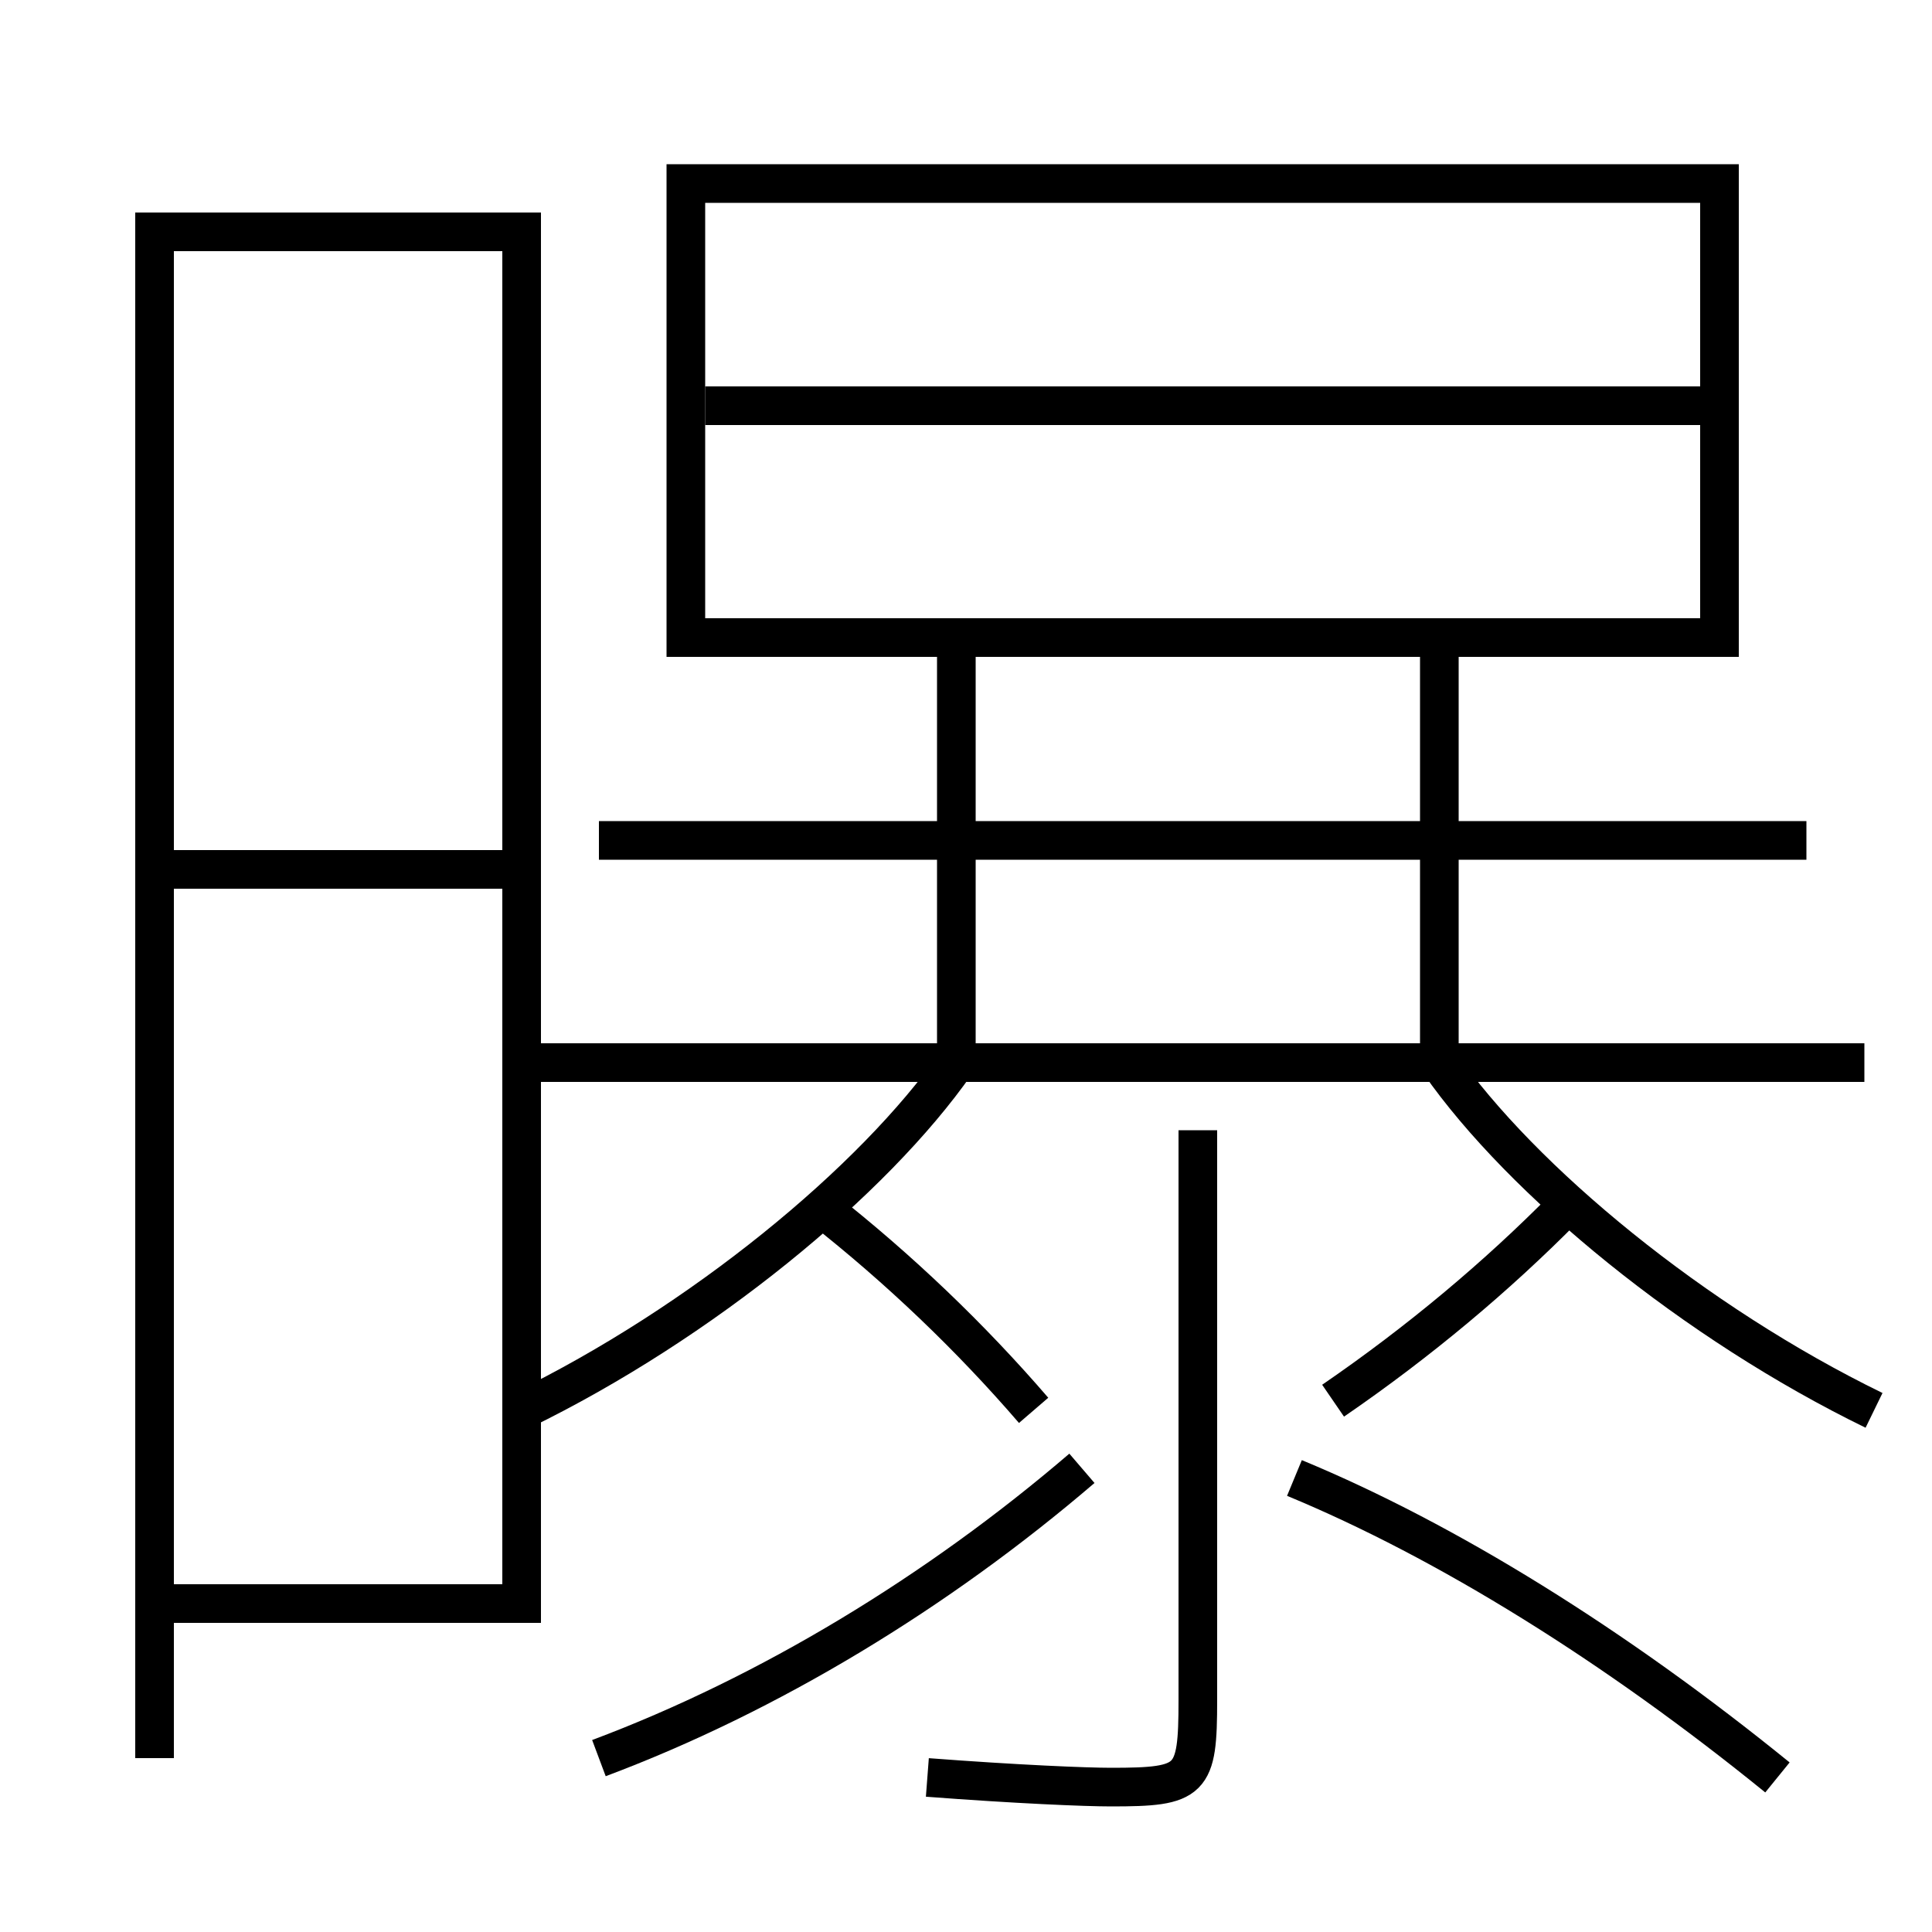 <?xml version='1.0' encoding='utf-8'?>
<svg xmlns="http://www.w3.org/2000/svg" height="100px" version="1.0" viewBox="0 0 100 100" width="100px" x="0px" y="0px">
<line fill="none" stroke="#000000" stroke-width="2" x1="9" x2="26" y1="45" y2="45" /><line fill="none" stroke="#000000" stroke-width="2" x1="96.5" x2="27.5" y1="55" y2="55" /><line fill="none" stroke="#000000" stroke-width="2" x1="31" x2="93.5" y1="43.5" y2="43.5" /><line fill="none" stroke="#000000" stroke-width="2" x1="49.5" x2="49.5" y1="54" y2="34" /><line fill="none" stroke="#000000" stroke-width="2" x1="74.5" x2="74.5" y1="54" y2="34" /><line fill="none" stroke="#000000" stroke-width="2" x1="36.5" x2="88" y1="21" y2="21" /><polyline fill="none" points="9,83 27,83 27,12 8,12 8,91" stroke="#000000" stroke-width="2" /><polyline fill="none" points="36.5,33 89,33 89,9.5 35.5,9.5 35.5,34" stroke="#000000" stroke-width="2" /><path d="M62,58.5 v29.5 c0,4.221 -0.297,4.5 -4.5,4.5 c-1.297,0 -4.863,-0.147 -9.5,-0.5" fill="none" stroke="#000000" stroke-width="2" /><path d="M31,91 c8.822,-3.306 17.549,-8.612 25,-15" fill="none" stroke="#000000" stroke-width="2" /><path d="M92,92 c-8.383,-6.807 -17.096,-12.228 -25,-15.5" fill="none" stroke="#000000" stroke-width="2" /><path d="M53.5,73 c-3.237,-3.758 -6.947,-7.317 -11,-10.5" fill="none" stroke="#000000" stroke-width="2" /><path d="M81,62.5 c-3.518,3.564 -7.561,6.956 -12,10" fill="none" stroke="#000000" stroke-width="2" /><path d="M27,73 c9.276,-4.52 18.203,-11.845 22.5,-18" fill="none" stroke="#000000" stroke-width="2" /><path d="M97,73 c-9.276,-4.519 -18.203,-11.845 -22.5,-18" fill="none" stroke="#000000" stroke-width="2" /></svg>